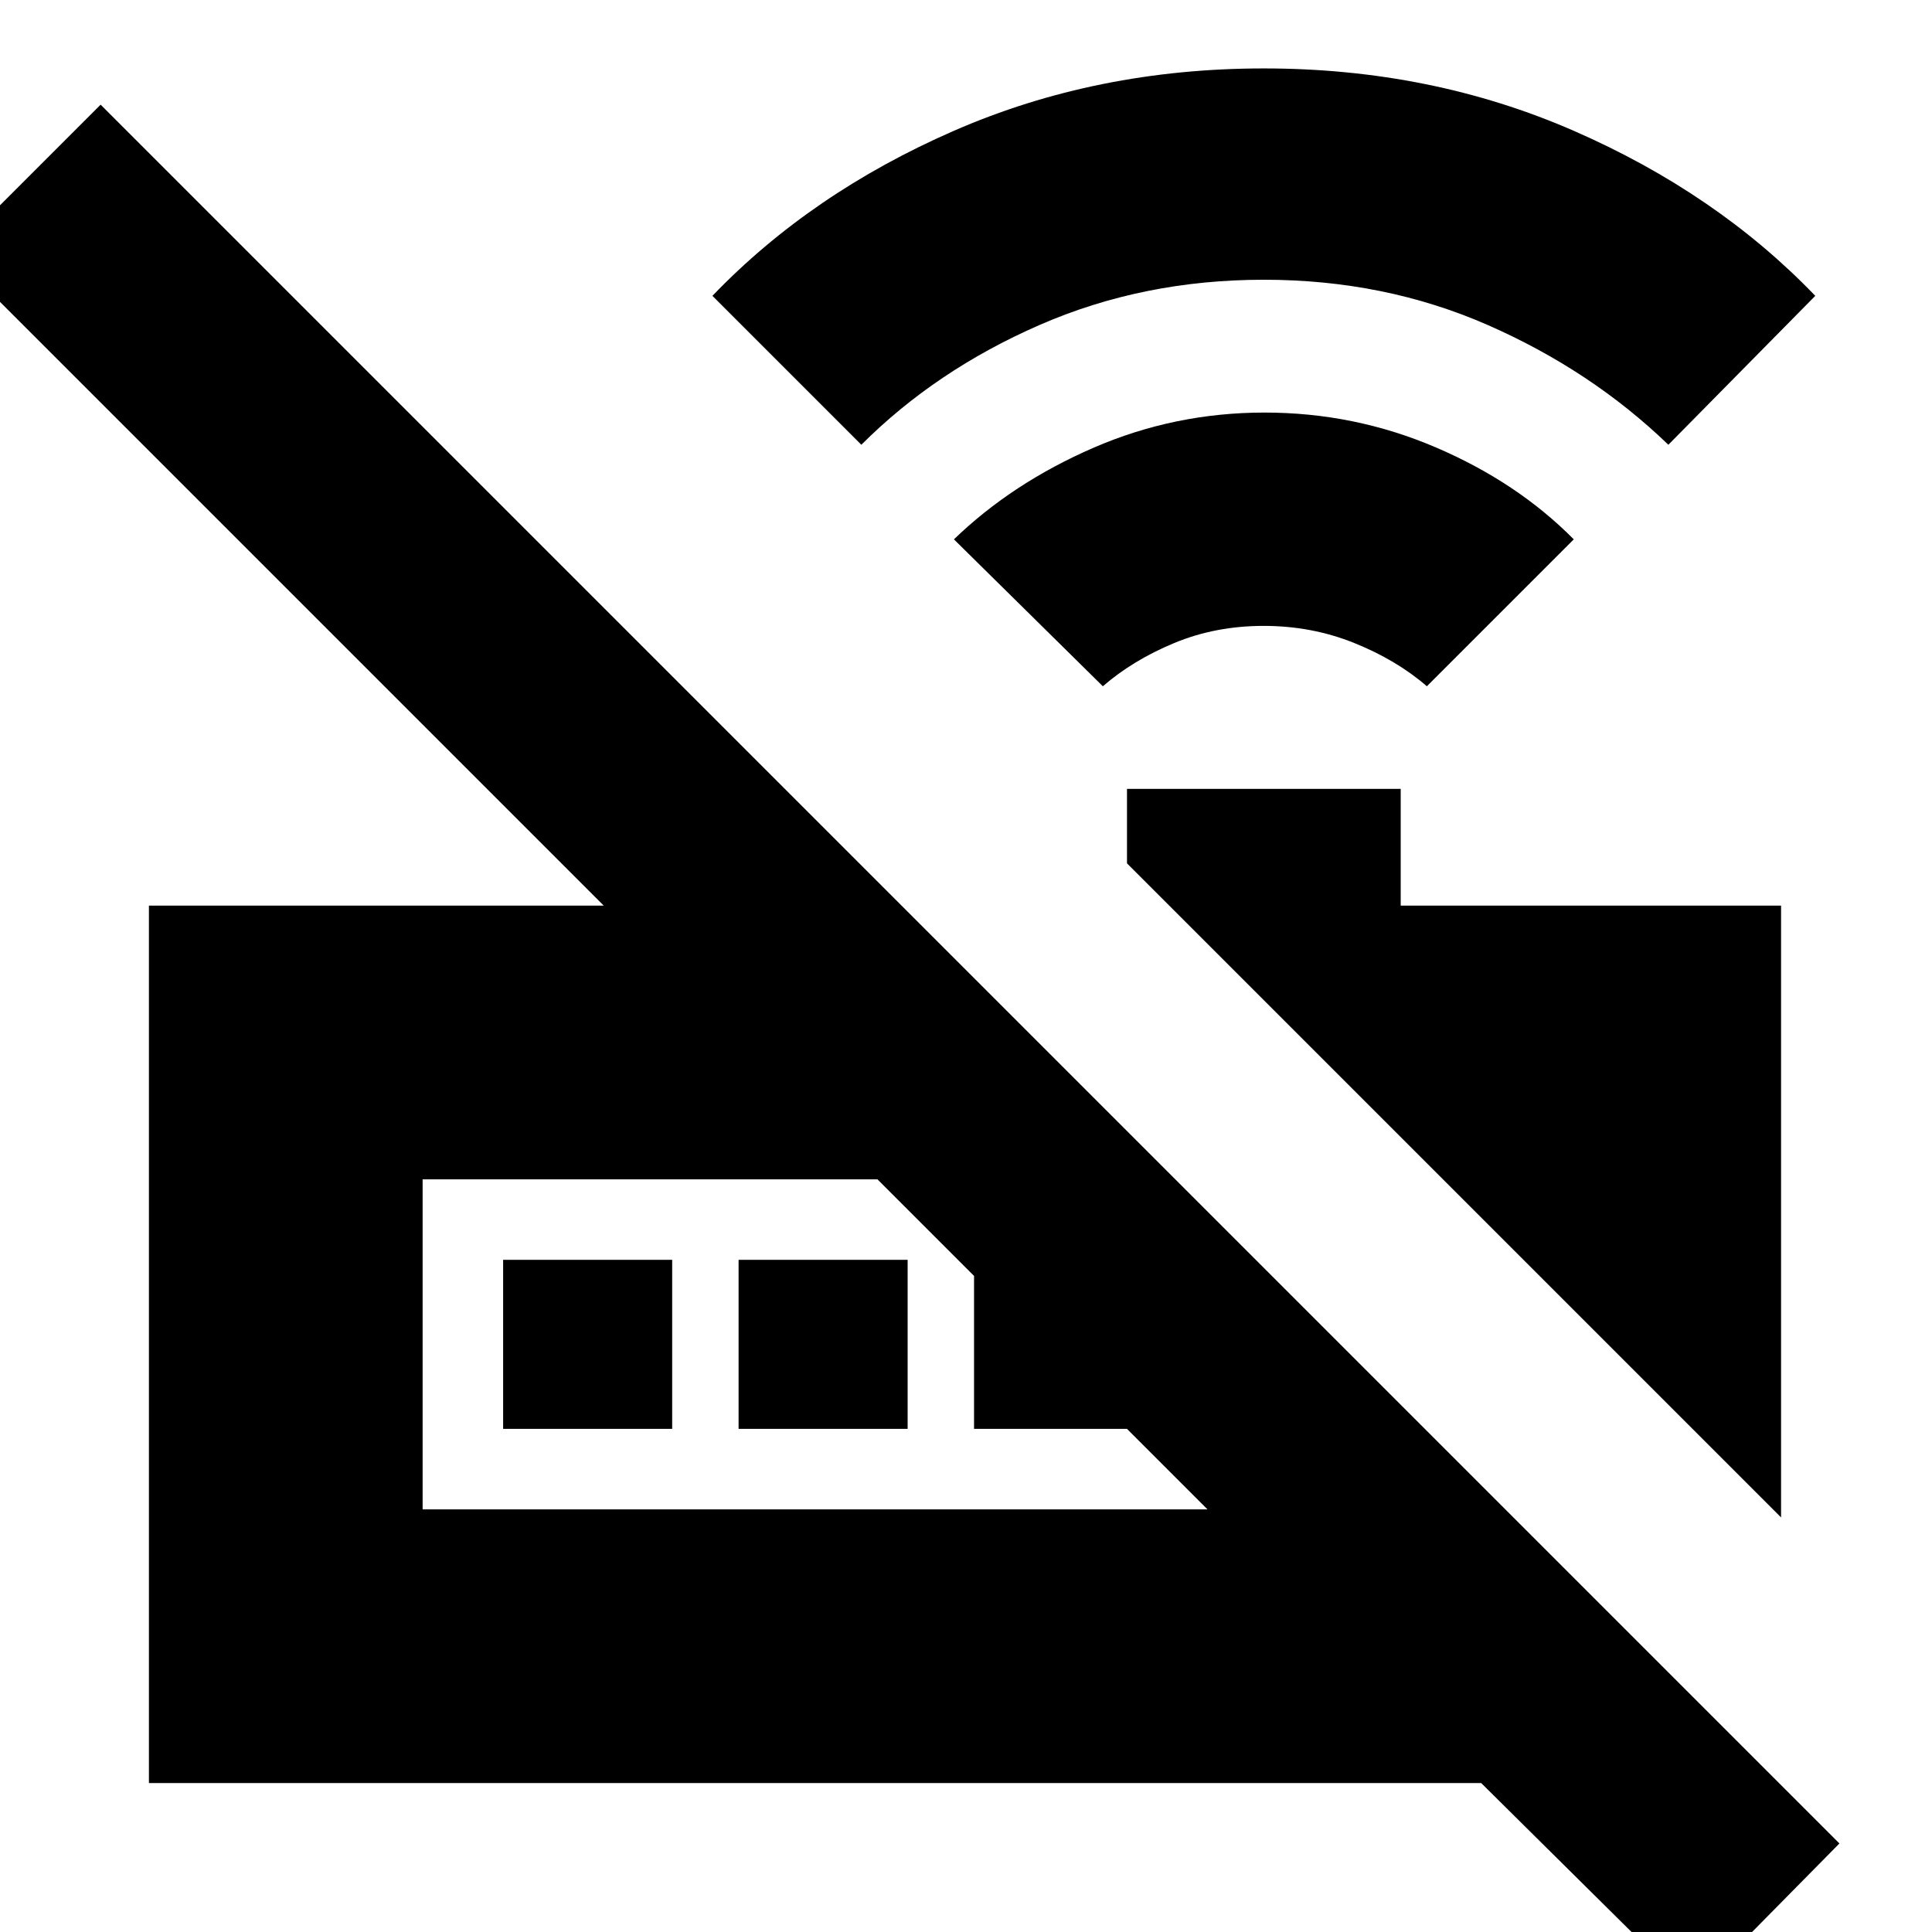 <svg xmlns="http://www.w3.org/2000/svg" height="24" viewBox="0 -960 960 960" width="24"><path d="m548-619-74-73q29-28 69.33-45.5t85-17.5q44.67 0 85.13 17.31Q753.91-720.38 782-692l-73 73q-15-13-36.09-21.5-21.09-8.5-45-8.5t-44.41 8.5Q563-632 548-619ZM428-739l-74-74q49.02-51.04 120.01-82.02Q545-926 628-926q83 0 154 31t120 82l-73 74q-38.22-36.87-89.6-59.44Q688.02-821 628.01-821T516.5-798.5Q465-776 428-739Zm457 533L560-531v-37h136v58h189v304Zm-675-4h390L436-374H210v164ZM841 30 736-74H74v-436h226L-24-834l74-74L914-44l-73 74ZM210-210v-164 164Zm40-40v-84h84v84h-84Zm117 0v-84h84v84h-84Zm117 0v-84h84v84h-84Z"/></svg>